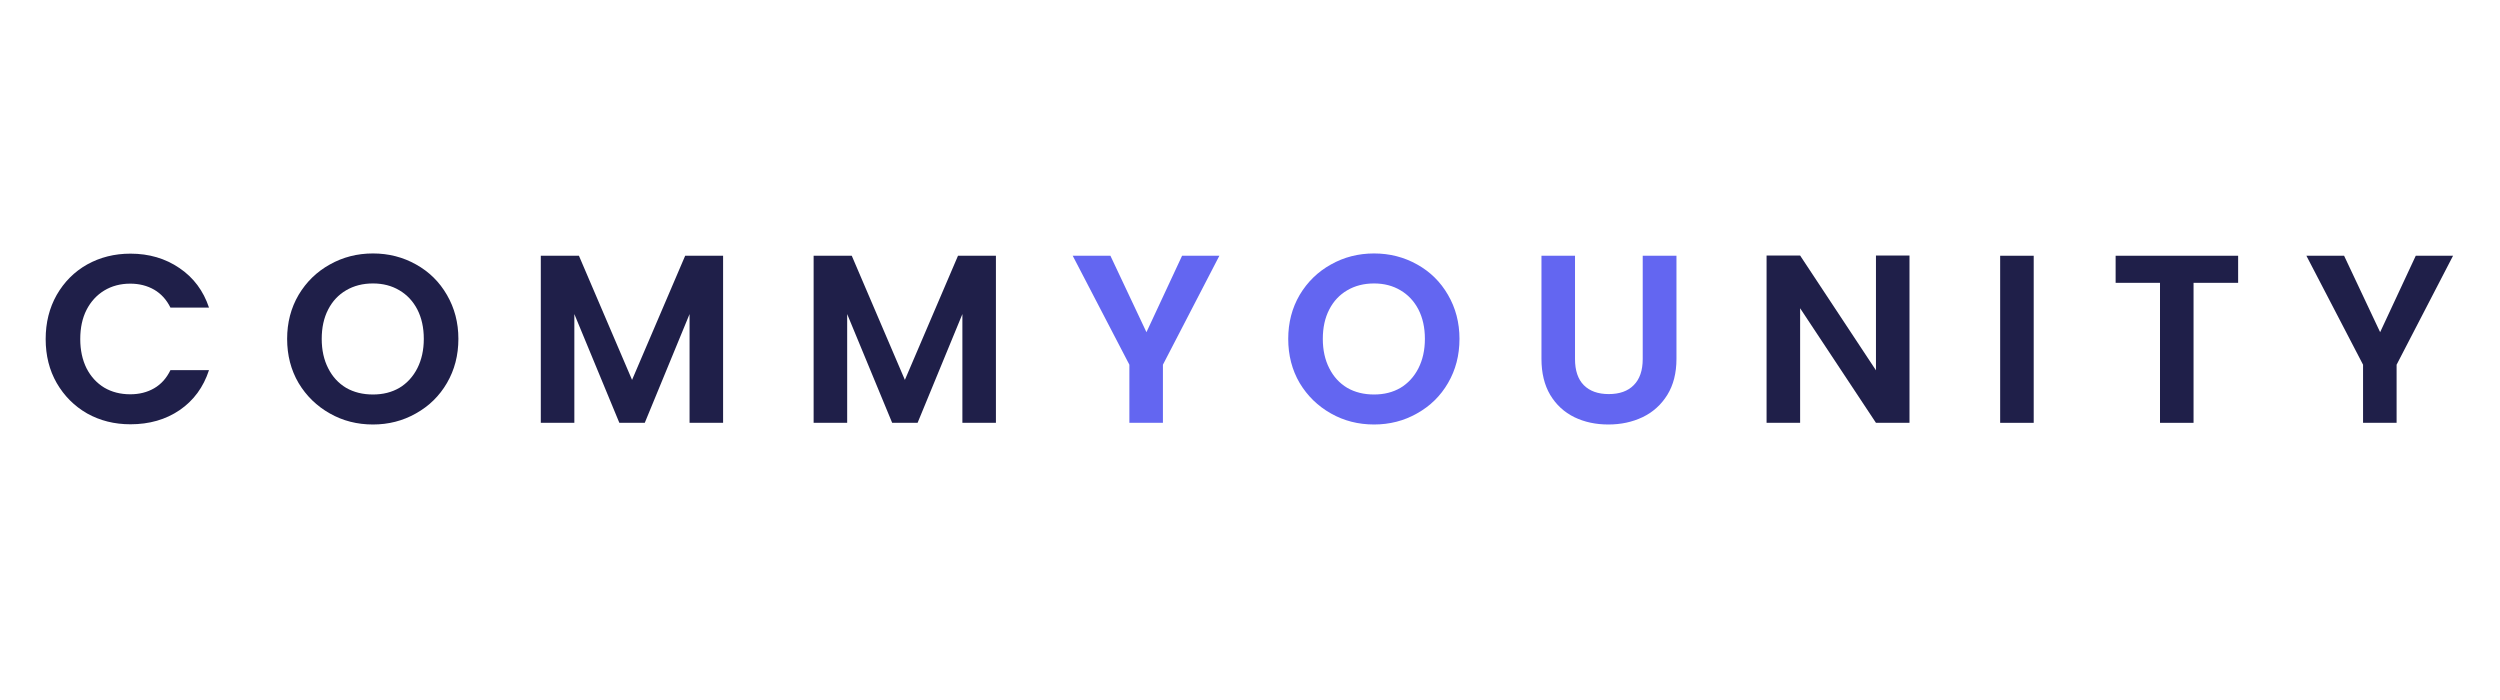 <svg xmlns="http://www.w3.org/2000/svg" xmlns:xlink="http://www.w3.org/1999/xlink" width="250" zoomAndPan="magnify" viewBox="0 0 187.5 52.5" height="70" preserveAspectRatio="xMidYMid meet" version="1.0"><defs><g/></defs><g fill="#1f1f49" fill-opacity="1"><g transform="translate(2.8, 31.712)"><g><path d="M 0.625 -6.281 C 0.625 -7.508 0.898 -8.613 1.453 -9.594 C 2.016 -10.57 2.773 -11.332 3.734 -11.875 C 4.703 -12.414 5.785 -12.688 6.984 -12.688 C 8.379 -12.688 9.602 -12.328 10.656 -11.609 C 11.719 -10.891 12.457 -9.898 12.875 -8.641 L 9.984 -8.641 C 9.691 -9.234 9.285 -9.68 8.766 -9.984 C 8.242 -10.285 7.645 -10.438 6.969 -10.438 C 6.238 -10.438 5.586 -10.266 5.016 -9.922 C 4.453 -9.578 4.008 -9.094 3.688 -8.469 C 3.375 -7.852 3.219 -7.125 3.219 -6.281 C 3.219 -5.457 3.375 -4.727 3.688 -4.094 C 4.008 -3.469 4.453 -2.984 5.016 -2.641 C 5.586 -2.305 6.238 -2.141 6.969 -2.141 C 7.645 -2.141 8.242 -2.289 8.766 -2.594 C 9.285 -2.895 9.691 -3.348 9.984 -3.953 L 12.875 -3.953 C 12.457 -2.672 11.723 -1.672 10.672 -0.953 C 9.629 -0.242 8.398 0.109 6.984 0.109 C 5.785 0.109 4.703 -0.16 3.734 -0.703 C 2.773 -1.254 2.016 -2.016 1.453 -2.984 C 0.898 -3.953 0.625 -5.051 0.625 -6.281 Z M 0.625 -6.281 "/></g></g></g><g fill="#1f1f49" fill-opacity="1"><g transform="translate(20.91, 31.712)"><g><path d="M 7.062 0.125 C 5.883 0.125 4.805 -0.148 3.828 -0.703 C 2.848 -1.254 2.066 -2.016 1.484 -2.984 C 0.91 -3.961 0.625 -5.066 0.625 -6.297 C 0.625 -7.516 0.91 -8.613 1.484 -9.594 C 2.066 -10.57 2.848 -11.332 3.828 -11.875 C 4.805 -12.426 5.883 -12.703 7.062 -12.703 C 8.238 -12.703 9.316 -12.426 10.297 -11.875 C 11.273 -11.332 12.047 -10.57 12.609 -9.594 C 13.18 -8.613 13.469 -7.516 13.469 -6.297 C 13.469 -5.066 13.18 -3.961 12.609 -2.984 C 12.047 -2.016 11.27 -1.254 10.281 -0.703 C 9.301 -0.148 8.227 0.125 7.062 0.125 Z M 7.062 -2.125 C 7.812 -2.125 8.473 -2.289 9.047 -2.625 C 9.617 -2.969 10.066 -3.457 10.391 -4.094 C 10.711 -4.727 10.875 -5.461 10.875 -6.297 C 10.875 -7.141 10.711 -7.875 10.391 -8.5 C 10.066 -9.125 9.617 -9.602 9.047 -9.938 C 8.473 -10.281 7.812 -10.453 7.062 -10.453 C 6.301 -10.453 5.629 -10.281 5.047 -9.938 C 4.473 -9.602 4.023 -9.125 3.703 -8.5 C 3.379 -7.875 3.219 -7.141 3.219 -6.297 C 3.219 -5.461 3.379 -4.727 3.703 -4.094 C 4.023 -3.457 4.473 -2.969 5.047 -2.625 C 5.629 -2.289 6.301 -2.125 7.062 -2.125 Z M 7.062 -2.125 "/></g></g></g><g fill="#1f1f49" fill-opacity="1"><g transform="translate(39.326, 31.712)"><g><path d="M 14.906 -12.531 L 14.906 0 L 12.391 0 L 12.391 -8.156 L 9.031 0 L 7.125 0 L 3.75 -8.156 L 3.75 0 L 1.234 0 L 1.234 -12.531 L 4.094 -12.531 L 8.078 -3.219 L 12.062 -12.531 Z M 14.906 -12.531 "/></g></g></g><g fill="#1f1f49" fill-opacity="1"><g transform="translate(59.788, 31.712)"><g><path d="M 14.906 -12.531 L 14.906 0 L 12.391 0 L 12.391 -8.156 L 9.031 0 L 7.125 0 L 3.75 -8.156 L 3.75 0 L 1.234 0 L 1.234 -12.531 L 4.094 -12.531 L 8.078 -3.219 L 12.062 -12.531 Z M 14.906 -12.531 "/></g></g></g><g fill="#6366f1" fill-opacity="1"><g transform="translate(80.25, 31.712)"><g><path d="M 11.203 -12.531 L 6.969 -4.359 L 6.969 0 L 4.453 0 L 4.453 -4.359 L 0.203 -12.531 L 3.031 -12.531 L 5.734 -6.797 L 8.406 -12.531 Z M 11.203 -12.531 "/></g></g></g><g fill="#6366f1" fill-opacity="1"><g transform="translate(95.992, 31.712)"><g><path d="M 7.062 0.125 C 5.883 0.125 4.805 -0.148 3.828 -0.703 C 2.848 -1.254 2.066 -2.016 1.484 -2.984 C 0.91 -3.961 0.625 -5.066 0.625 -6.297 C 0.625 -7.516 0.91 -8.613 1.484 -9.594 C 2.066 -10.57 2.848 -11.332 3.828 -11.875 C 4.805 -12.426 5.883 -12.703 7.062 -12.703 C 8.238 -12.703 9.316 -12.426 10.297 -11.875 C 11.273 -11.332 12.047 -10.57 12.609 -9.594 C 13.18 -8.613 13.469 -7.516 13.469 -6.297 C 13.469 -5.066 13.18 -3.961 12.609 -2.984 C 12.047 -2.016 11.27 -1.254 10.281 -0.703 C 9.301 -0.148 8.227 0.125 7.062 0.125 Z M 7.062 -2.125 C 7.812 -2.125 8.473 -2.289 9.047 -2.625 C 9.617 -2.969 10.066 -3.457 10.391 -4.094 C 10.711 -4.727 10.875 -5.461 10.875 -6.297 C 10.875 -7.141 10.711 -7.875 10.391 -8.5 C 10.066 -9.125 9.617 -9.602 9.047 -9.938 C 8.473 -10.281 7.812 -10.453 7.062 -10.453 C 6.301 -10.453 5.629 -10.281 5.047 -9.938 C 4.473 -9.602 4.023 -9.125 3.703 -8.5 C 3.379 -7.875 3.219 -7.141 3.219 -6.297 C 3.219 -5.461 3.379 -4.727 3.703 -4.094 C 4.023 -3.457 4.473 -2.969 5.047 -2.625 C 5.629 -2.289 6.301 -2.125 7.062 -2.125 Z M 7.062 -2.125 "/></g></g></g><g fill="#6366f1" fill-opacity="1"><g transform="translate(114.407, 31.712)"><g><path d="M 3.719 -12.531 L 3.719 -4.781 C 3.719 -3.926 3.938 -3.273 4.375 -2.828 C 4.82 -2.379 5.445 -2.156 6.25 -2.156 C 7.062 -2.156 7.688 -2.379 8.125 -2.828 C 8.57 -3.273 8.797 -3.926 8.797 -4.781 L 8.797 -12.531 L 11.328 -12.531 L 11.328 -4.797 C 11.328 -3.734 11.098 -2.832 10.641 -2.094 C 10.18 -1.352 9.562 -0.797 8.781 -0.422 C 8.008 -0.055 7.156 0.125 6.219 0.125 C 5.281 0.125 4.43 -0.055 3.672 -0.422 C 2.91 -0.797 2.305 -1.352 1.859 -2.094 C 1.422 -2.832 1.203 -3.734 1.203 -4.797 L 1.203 -12.531 Z M 3.719 -12.531 "/></g></g></g><g fill="#1f1f49" fill-opacity="1"><g transform="translate(131.259, 31.712)"><g><path d="M 11.953 0 L 9.438 0 L 3.75 -8.594 L 3.75 0 L 1.234 0 L 1.234 -12.547 L 3.75 -12.547 L 9.438 -3.938 L 9.438 -12.547 L 11.953 -12.547 Z M 11.953 0 "/></g></g></g><g fill="#1f1f49" fill-opacity="1"><g transform="translate(148.778, 31.712)"><g><path d="M 3.75 -12.531 L 3.75 0 L 1.234 0 L 1.234 -12.531 Z M 3.75 -12.531 "/></g></g></g><g fill="#1f1f49" fill-opacity="1"><g transform="translate(158.094, 31.712)"><g><path d="M 9.766 -12.531 L 9.766 -10.5 L 6.422 -10.5 L 6.422 0 L 3.906 0 L 3.906 -10.5 L 0.578 -10.5 L 0.578 -12.531 Z M 9.766 -12.531 "/></g></g></g><g fill="#1f1f49" fill-opacity="1"><g transform="translate(172.776, 31.712)"><g><path d="M 11.203 -12.531 L 6.969 -4.359 L 6.969 0 L 4.453 0 L 4.453 -4.359 L 0.203 -12.531 L 3.031 -12.531 L 5.734 -6.797 L 8.406 -12.531 Z M 11.203 -12.531 "/></g></g></g></svg>
